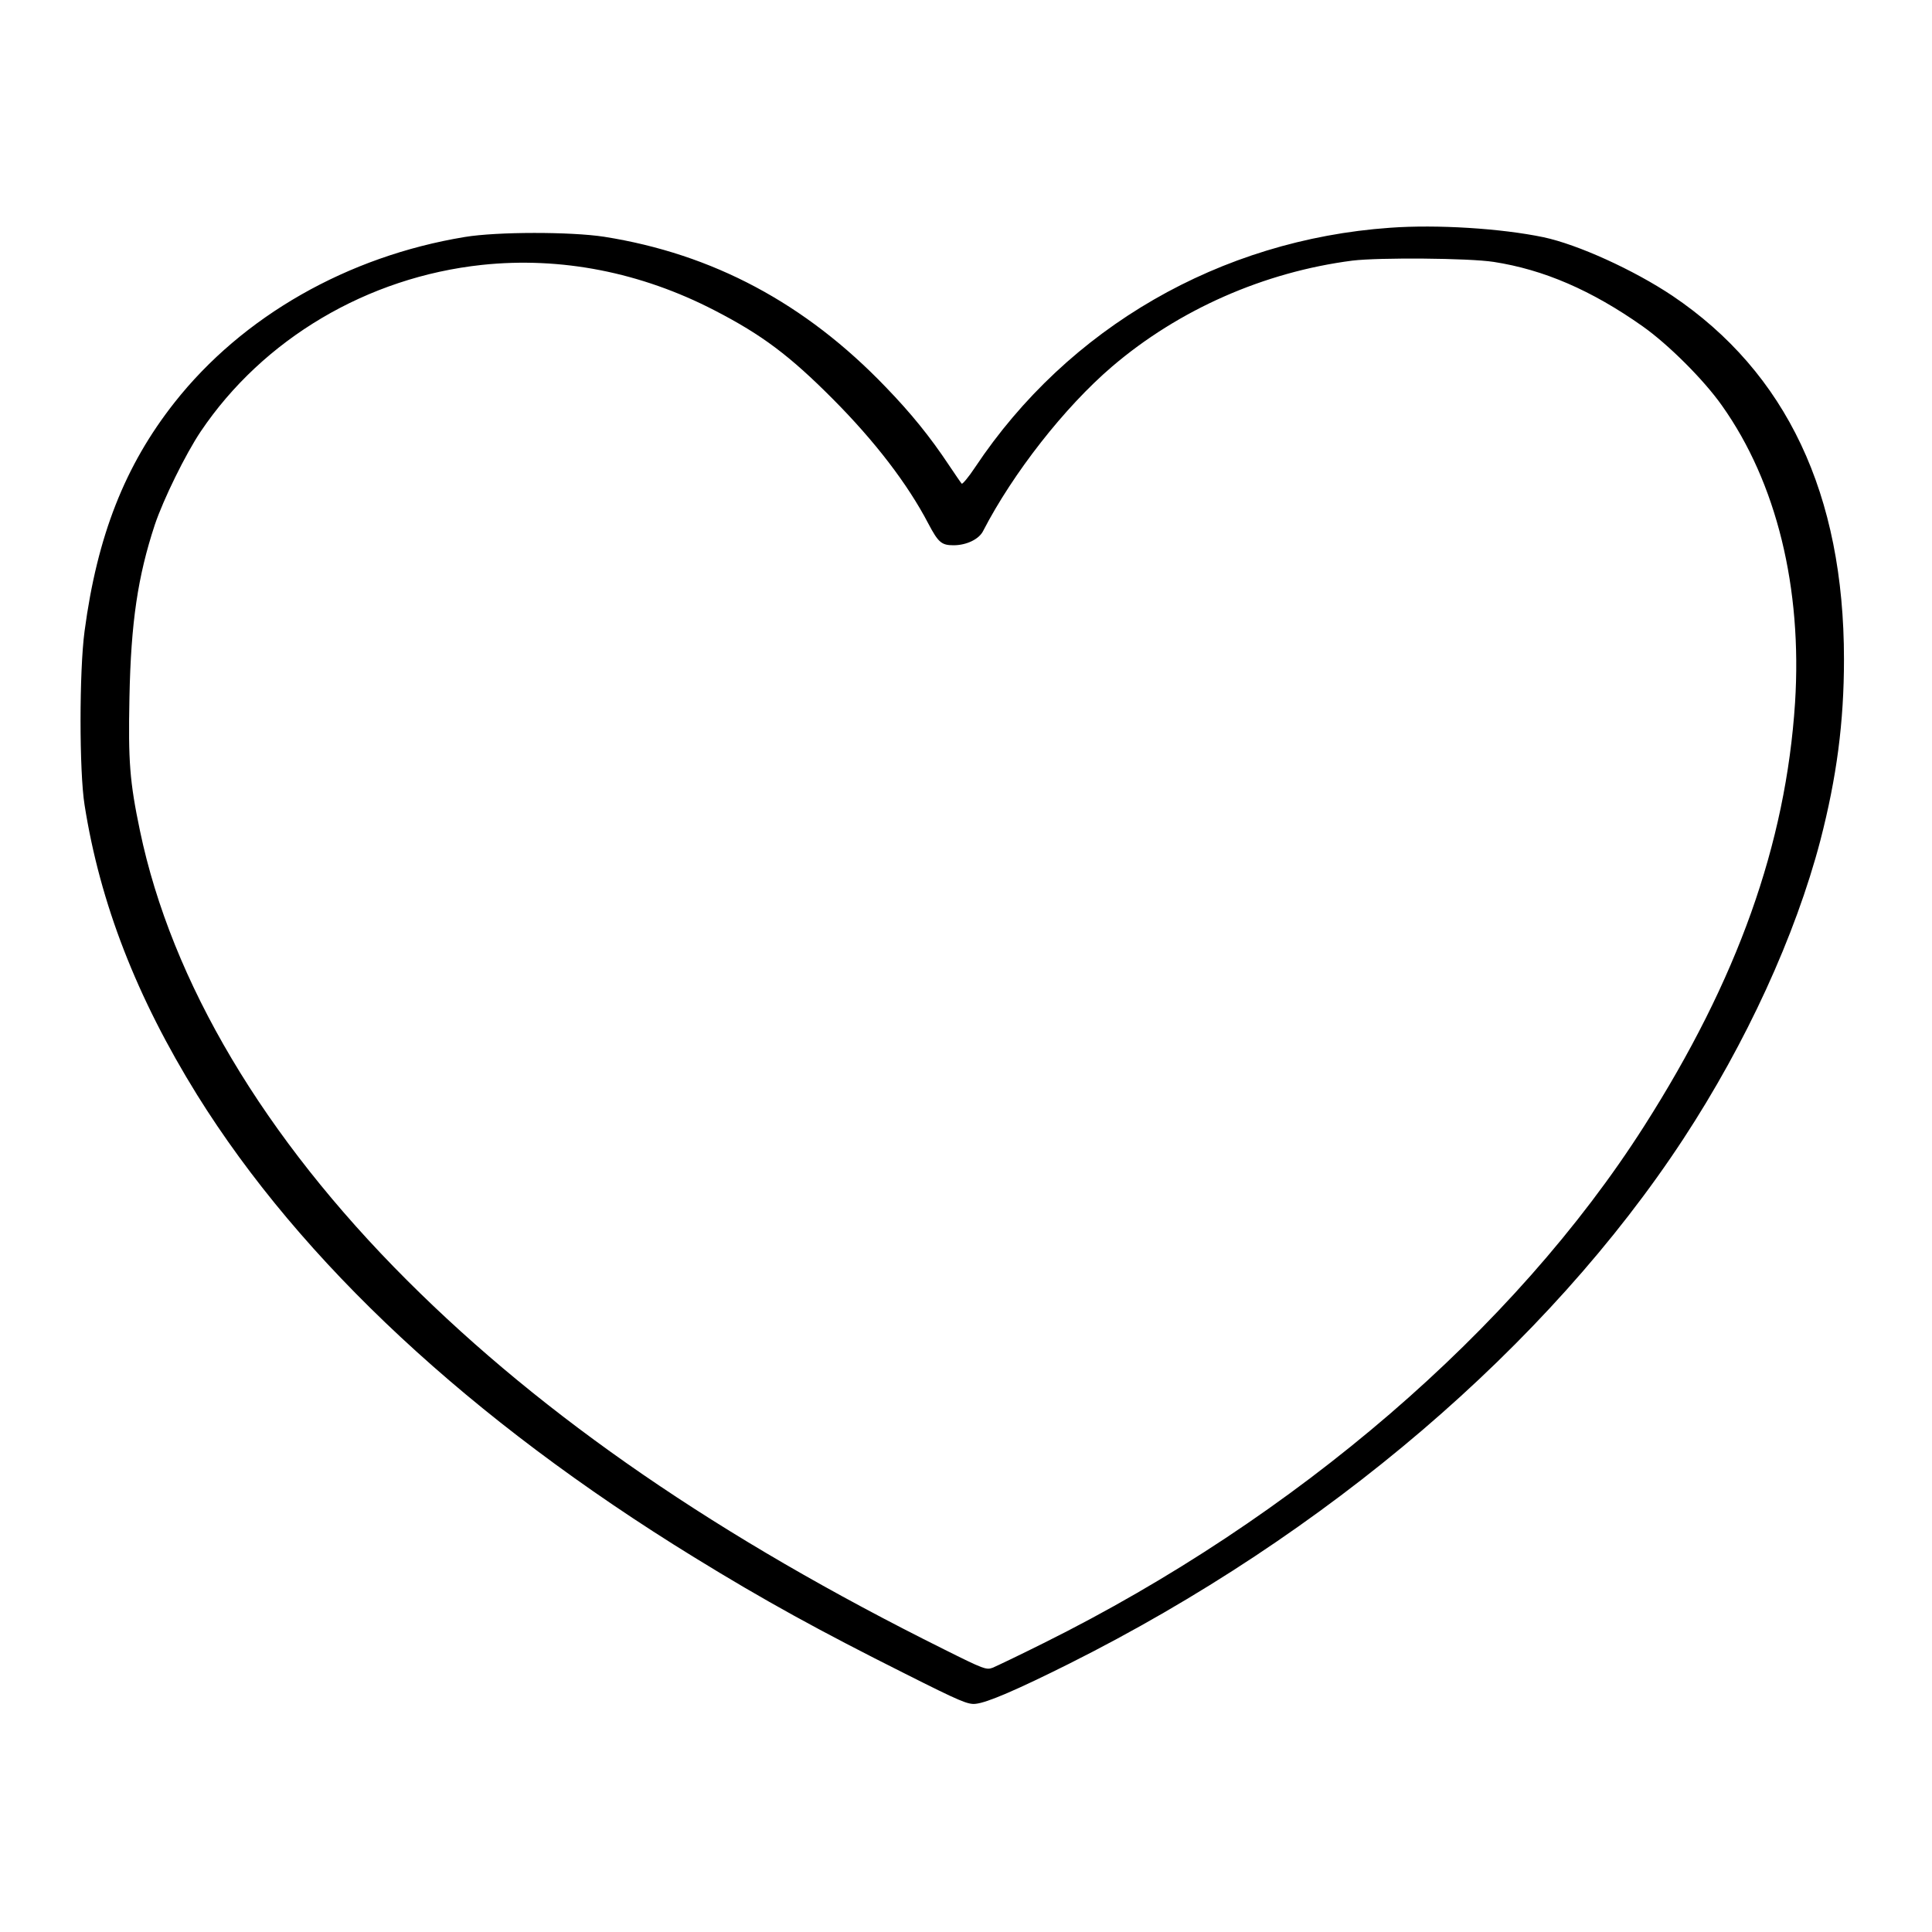 <?xml version="1.0" standalone="no"?>
<!DOCTYPE svg PUBLIC "-//W3C//DTD SVG 20010904//EN"
 "http://www.w3.org/TR/2001/REC-SVG-20010904/DTD/svg10.dtd">
<svg version="1.0" xmlns="http://www.w3.org/2000/svg"
 width="900pt" height="900pt" viewBox="0 0 900 900"
 preserveAspectRatio="xMidYMid meet">
<g transform="translate(0,900) scale(0.1,-0.1)"
fill="#000000" stroke="none">
<path d="M6475 7939 c-791 -56 -1499 -465 -1932 -1115 -31 -47 -60 -81 -63
-77 -4 4 -31 44 -60 87 -87 131 -176 241 -294 363 -374 390 -806 620 -1311
700 -156 24 -499 24 -650 -1 -546 -90 -1035 -369 -1352 -771 -231 -293 -360
-621 -419 -1065 -25 -186 -25 -654 0 -810 72 -458 243 -897 524 -1350 485
-779 1273 -1513 2315 -2154 328 -202 585 -343 982 -542 258 -130 294 -145 330
-141 53 5 194 66 436 187 1198 600 2229 1481 2861 2445 293 447 522 947 638
1390 76 294 110 550 110 844 0 769 -268 1335 -799 1693 -181 121 -441 239
-601 273 -197 41 -496 60 -715 44z m483 -159 c233 -36 456 -132 694 -300 119
-84 285 -249 370 -370 254 -358 374 -849 340 -1384 -43 -659 -268 -1290 -703
-1972 -605 -949 -1622 -1824 -2797 -2408 -114 -57 -221 -108 -238 -115 -29
-11 -41 -7 -225 85 -1048 521 -1861 1079 -2502 1719 -668 667 -1098 1391
-1245 2095 -48 229 -55 325 -49 621 7 351 39 564 118 804 40 119 143 329 214
435 291 432 777 719 1310 776 368 39 740 -34 1084 -212 221 -114 350 -211 551
-413 195 -196 348 -395 445 -581 46 -87 61 -100 117 -100 60 0 119 28 138 67
139 269 379 576 600 765 311 266 709 441 1120 494 123 15 543 12 658 -6z"/>
</g>
</svg>

